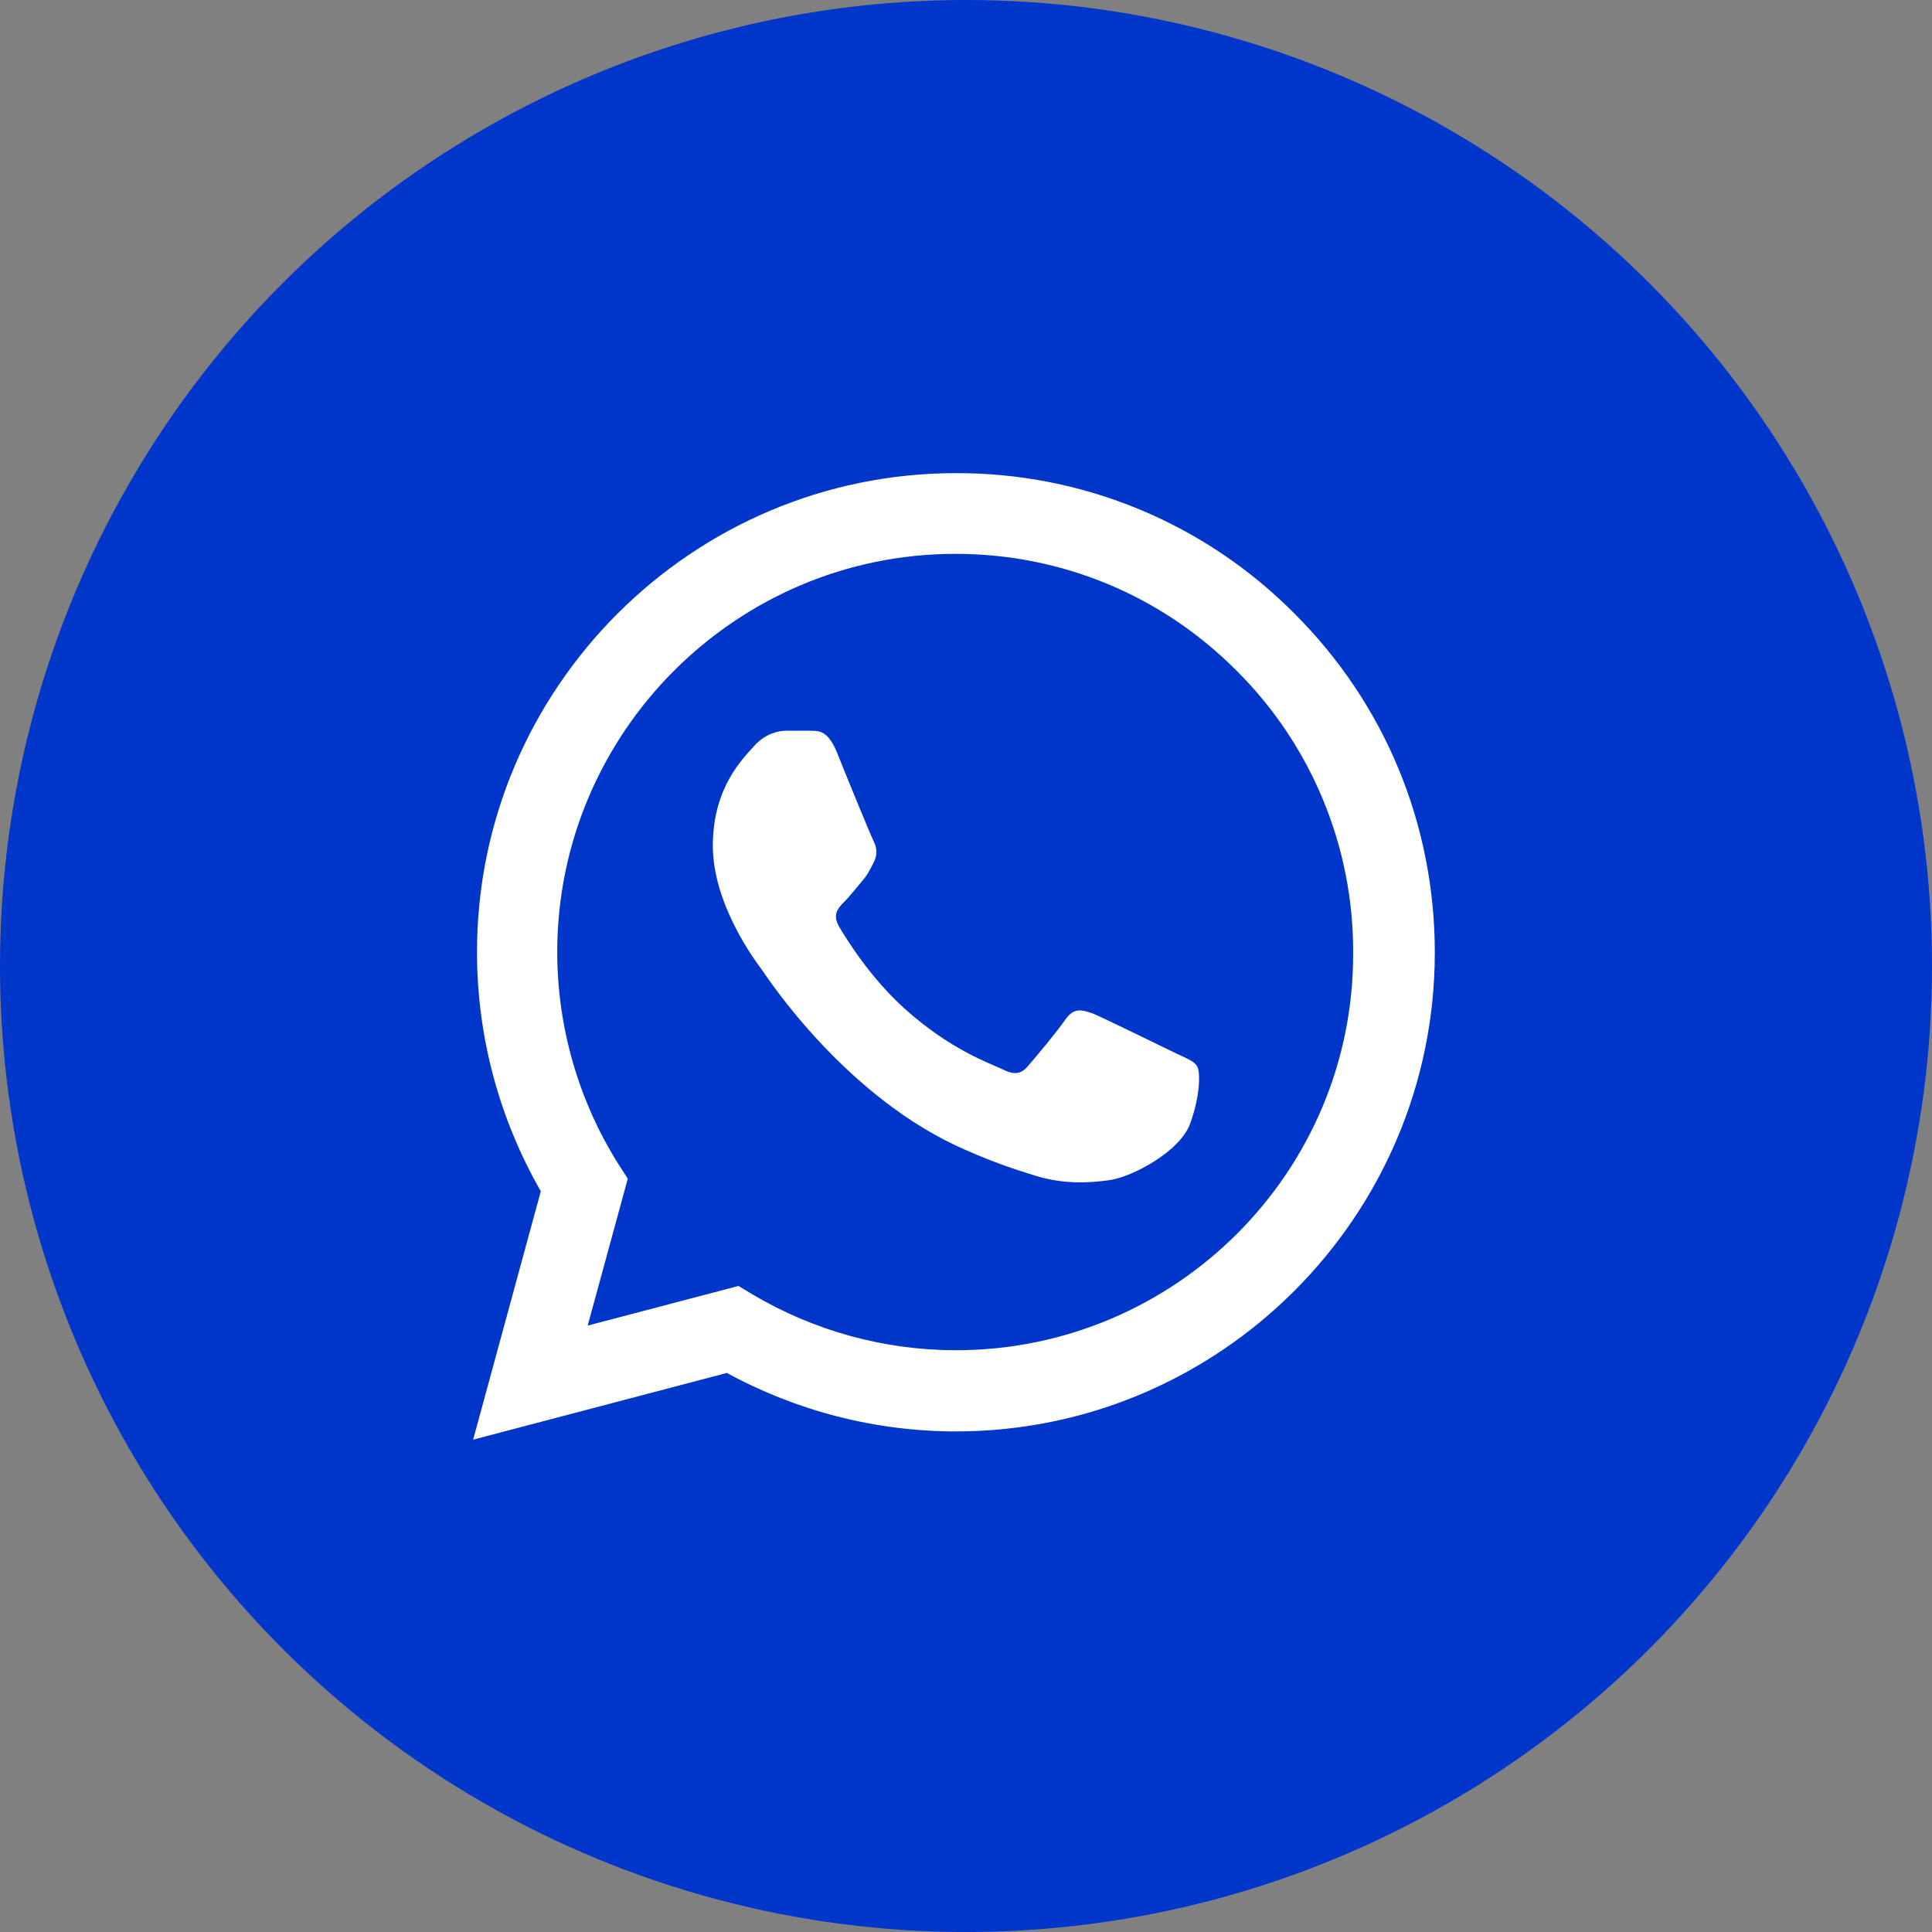 <svg width="49" height="49" viewBox="0 0 49 49" fill="none" xmlns="http://www.w3.org/2000/svg">
<rect x="0" y="0" width="49" height="49" fill="#808080" stroke="none"/>
<circle cx="24.5" cy="24.5" r="24.5" fill="#0037CA"/>
<path d="M32.836 15.567C31.712 14.432 30.374 13.532 28.899 12.919C27.424 12.307 25.841 11.995 24.244 12C17.552 12 12.098 17.454 12.098 24.146C12.098 26.291 12.662 28.375 13.716 30.213L12 36.513L18.435 34.821C20.212 35.79 22.21 36.304 24.244 36.304C30.936 36.304 36.39 30.85 36.39 24.158C36.39 20.91 35.128 17.859 32.836 15.567V15.567ZM24.244 34.245C22.43 34.245 20.653 33.755 19.096 32.836L18.729 32.615L14.905 33.62L15.922 29.894L15.677 29.514C14.669 27.905 14.134 26.045 14.133 24.146C14.133 18.582 18.668 14.047 24.232 14.047C26.928 14.047 29.465 15.101 31.365 17.013C32.306 17.949 33.051 19.063 33.558 20.29C34.065 21.516 34.324 22.831 34.319 24.158C34.343 29.723 29.808 34.245 24.244 34.245V34.245ZM29.784 26.695C29.478 26.548 27.982 25.813 27.713 25.703C27.431 25.605 27.235 25.556 27.026 25.85C26.818 26.156 26.242 26.843 26.07 27.039C25.899 27.247 25.715 27.271 25.409 27.112C25.102 26.965 24.122 26.634 22.97 25.605C22.062 24.796 21.462 23.803 21.278 23.497C21.107 23.19 21.254 23.031 21.413 22.872C21.548 22.737 21.719 22.516 21.866 22.345C22.014 22.173 22.075 22.038 22.173 21.842C22.271 21.634 22.222 21.462 22.148 21.315C22.075 21.168 21.462 19.673 21.217 19.06C20.972 18.471 20.714 18.545 20.53 18.533H19.942C19.734 18.533 19.415 18.606 19.133 18.913C18.864 19.219 18.079 19.954 18.079 21.45C18.079 22.945 19.17 24.391 19.317 24.587C19.464 24.796 21.462 27.86 24.502 29.171C25.225 29.49 25.788 29.674 26.23 29.809C26.953 30.041 27.615 30.005 28.142 29.931C28.73 29.845 29.943 29.196 30.189 28.485C30.446 27.774 30.446 27.174 30.36 27.039C30.274 26.904 30.09 26.843 29.784 26.695V26.695Z" fill="white"/>
</svg>

